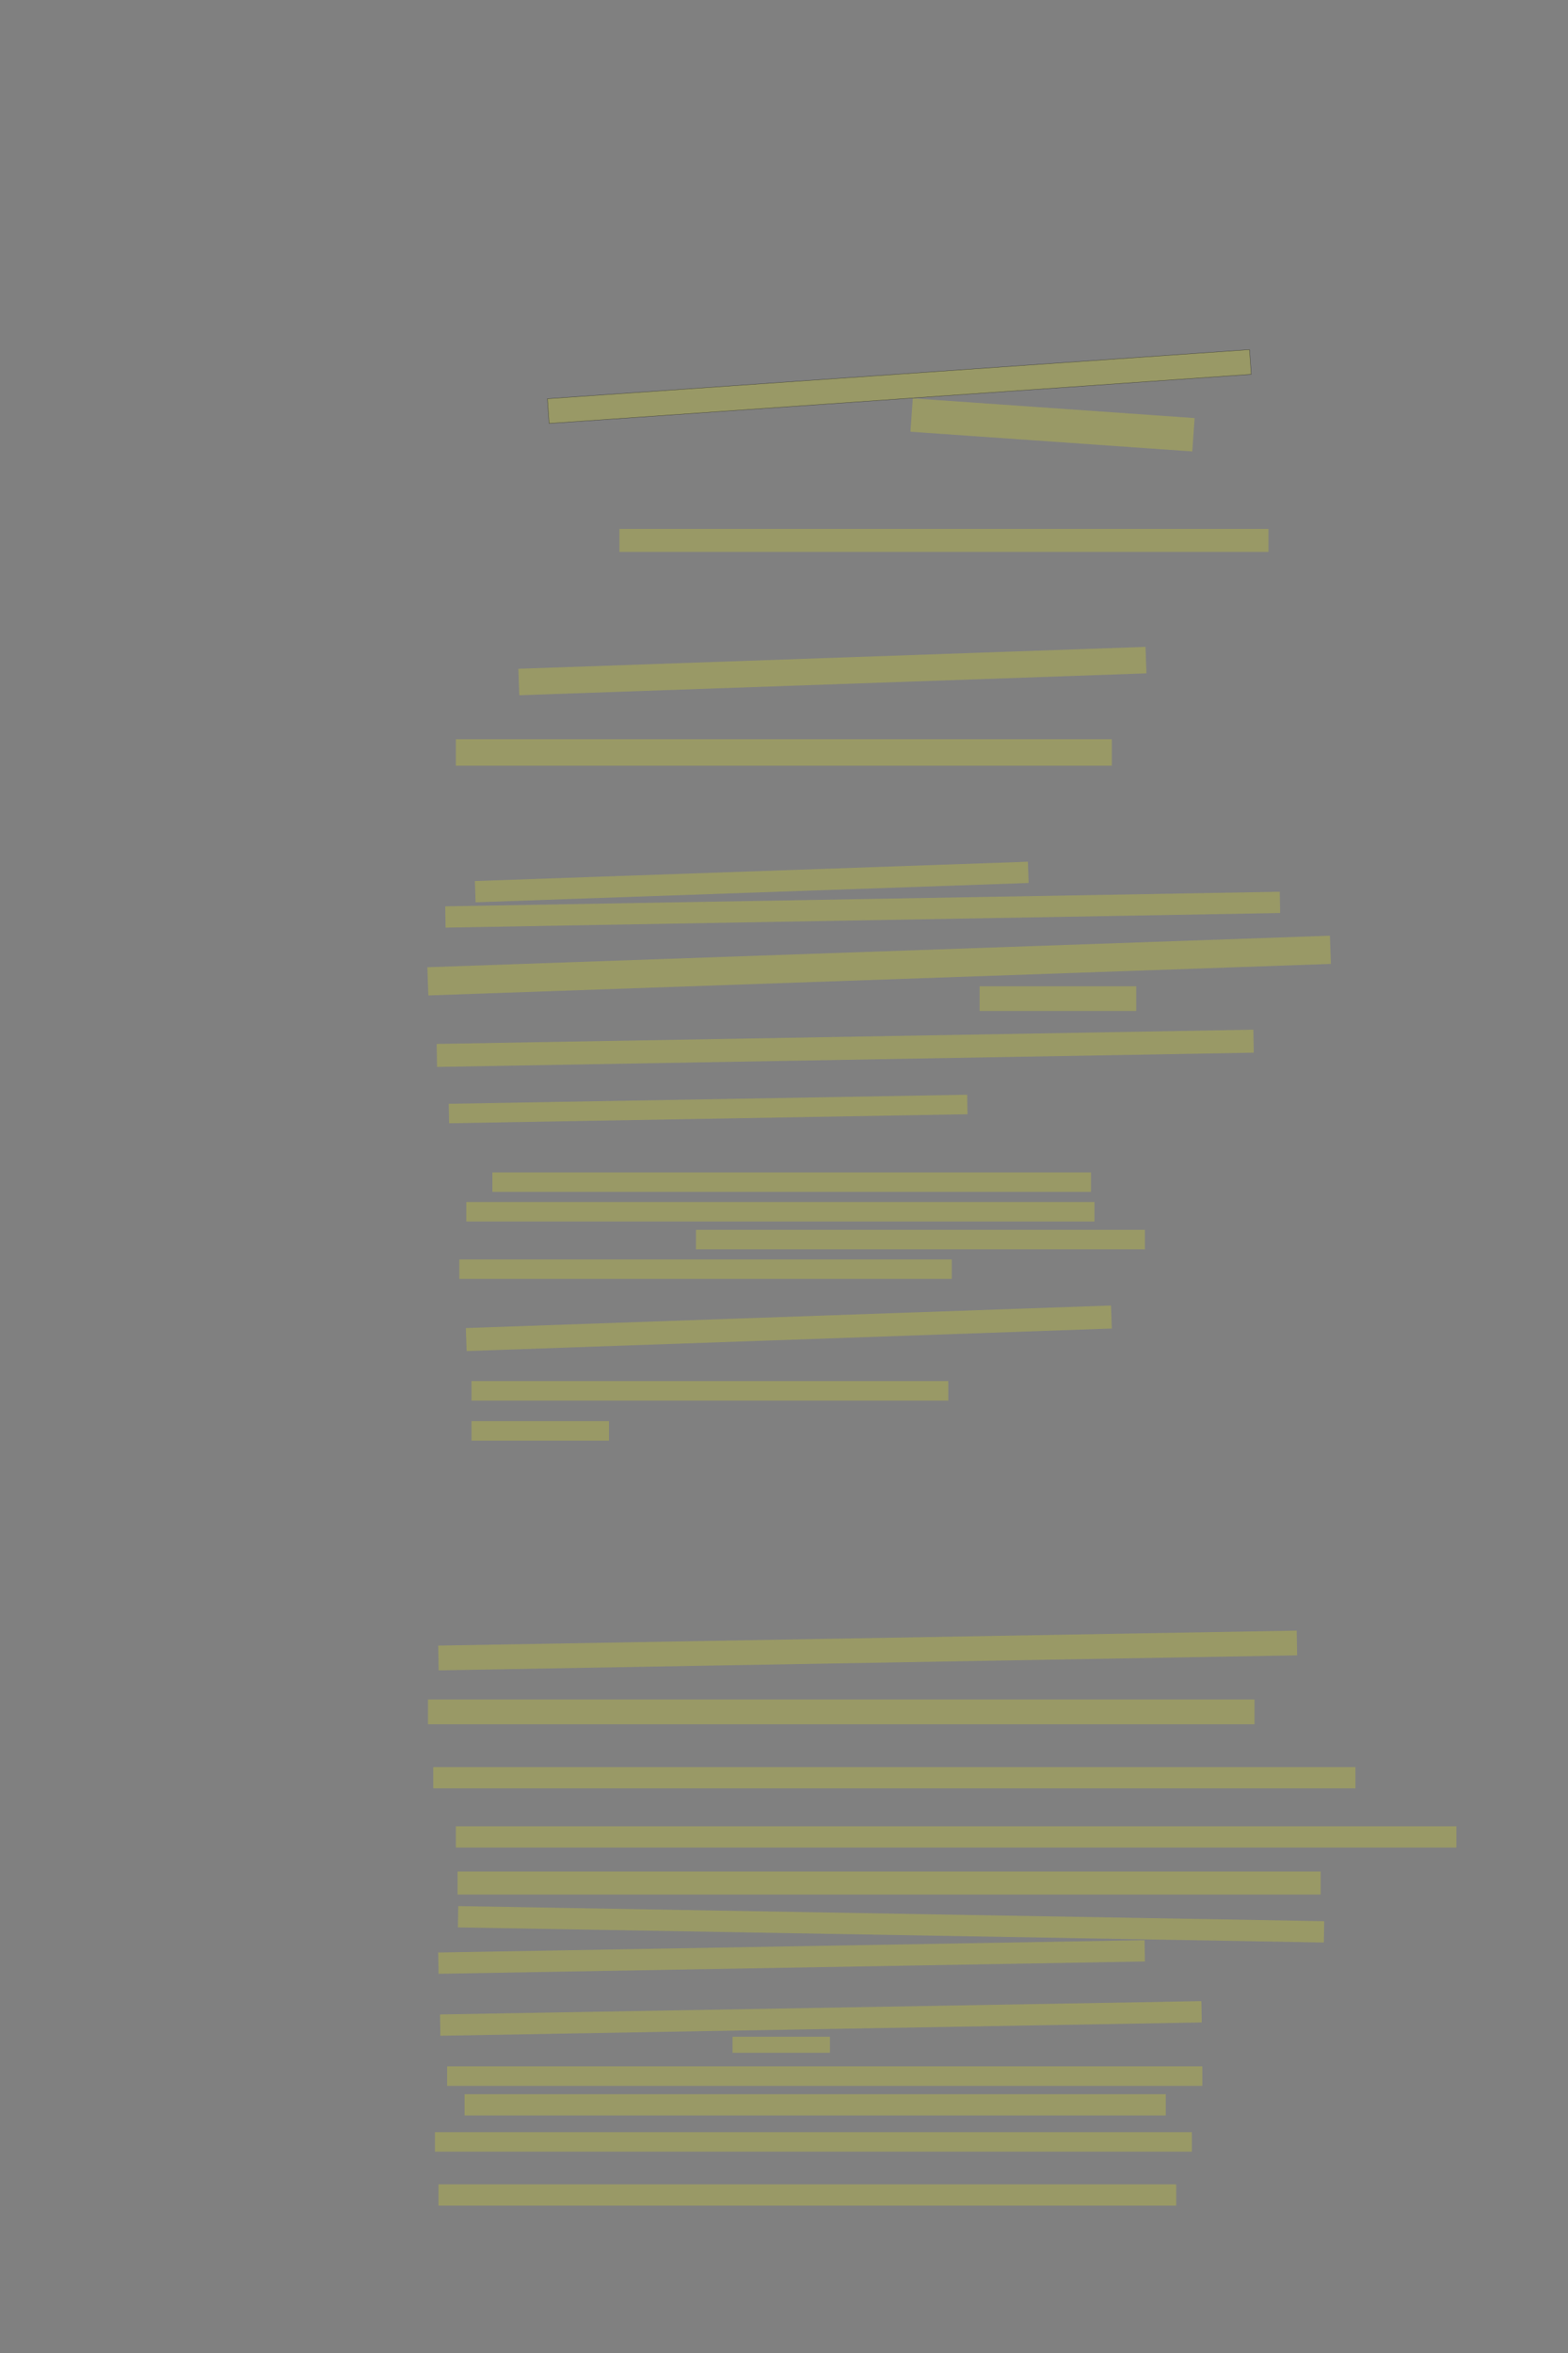 <?xml version="1.0" encoding="UTF-8" standalone="no"?><svg xmlns="http://www.w3.org/2000/svg" xmlns:xlink="http://www.w3.org/1999/xlink" height="6144" width="4096">
 <rect width="100%" height="100%" fill="#808080" stroke="none"/>
 <g>
  <title>Layer 1</title>
  <rect class=" imageannotationLine imageannotationLinked" fill="#FFFF00" fill-opacity="0.2" height="64.669" id="svg_2" stroke="#000000" stroke-opacity="0.5" transform="rotate(-4 2349.2 1009.27)" width="1838.517" x="1429.944" xlink:href="#la" y="976.934"/>
  <rect class=" imageannotationLine imageannotationLinked" fill="#FFFF00" fill-opacity="0.2" height="87.341" id="svg_4" stroke="#000000" stroke-dasharray="null" stroke-linecap="null" stroke-linejoin="null" stroke-opacity="0.5" stroke-width="null" transform="rotate(4 2749.47 1109.45)" width="737.997" x="2380.475" xlink:href="#lb" y="1065.775"/>
  <rect class=" imageannotationLine imageannotationLinked" fill="#FFFF00" fill-opacity="0.2" height="60.069" id="svg_6" stroke="#000000" stroke-dasharray="null" stroke-linecap="null" stroke-linejoin="null" stroke-opacity="0.5" stroke-width="null" width="1695.458" x="1618.049" xlink:href="#lc" y="1381.054"/>
  <rect class=" imageannotationLine imageannotationLinked" fill="#FFFF00" fill-opacity="0.2" height="69.154" id="svg_8" stroke="#000000" stroke-dasharray="null" stroke-linecap="null" stroke-linejoin="null" stroke-opacity="0.5" stroke-width="null" transform="rotate(-2 2174.44 1752.25)" width="1639.233" x="1354.821" xlink:href="#ld" y="1717.672"/>
  <rect class=" imageannotationLine imageannotationLinked" fill="#FFFF00" fill-opacity="0.2" height="69.154" id="svg_10" stroke="#000000" stroke-dasharray="null" stroke-linecap="null" stroke-linejoin="null" stroke-opacity="0.5" stroke-width="null" width="1713.64" x="1190.777" xlink:href="#le" y="1930.234"/>
  <rect class=" imageannotationLine imageannotationLinked" fill="#FFFF00" fill-opacity="0.2" height="55.526" id="svg_12" stroke="#000000" stroke-dasharray="null" stroke-linecap="null" stroke-linejoin="null" stroke-opacity="0.5" stroke-width="null" transform="rotate(-2 1963.74 2303.03)" width="1445.458" x="1241.014" xlink:href="#lf" y="2275.263"/>
  <rect class=" imageannotationLine imageannotationLinked" fill="#FFFF00" fill-opacity="0.2" height="55.528" id="svg_14" stroke="#000000" stroke-dasharray="null" stroke-linecap="null" stroke-linejoin="null" stroke-opacity="0.5" stroke-width="null" transform="rotate(-1 2253.49 2375.31)" width="2180.386" x="1163.302" xlink:href="#lg" y="2347.55"/>
  <rect class=" imageannotationLine imageannotationLinked" fill="#FFFF00" fill-opacity="0.2" height="73.698" id="svg_16" stroke="#000000" stroke-dasharray="null" stroke-linecap="null" stroke-linejoin="null" stroke-opacity="0.5" stroke-width="null" transform="rotate(-2 2296.49 2521.25)" width="2359.094" x="1116.94" xlink:href="#lh" y="2484.4"/>
  <rect class=" imageannotationLine imageannotationLinked" fill="#FFFF00" fill-opacity="0.2" height="64.608" id="svg_18" stroke="#000000" stroke-dasharray="null" stroke-linecap="null" stroke-linejoin="null" stroke-opacity="0.5" stroke-width="null" width="409.094" x="2558.958" xlink:href="#li" y="2575.276"/>
  <rect class=" imageannotationLine imageannotationLinked" fill="#FFFF00" fill-opacity="0.2" height="60.063" id="svg_20" stroke="#000000" stroke-dasharray="null" stroke-linecap="null" stroke-linejoin="null" stroke-opacity="0.5" stroke-width="null" transform="rotate(-1 2207.89 2737.28)" width="2133.752" x="1141.016" xlink:href="#lj" y="2707.248"/>
  <rect class=" imageannotationLine imageannotationLinked" fill="#FFFF00" fill-opacity="0.2" height="50.894" id="svg_22" stroke="#000000" stroke-dasharray="null" stroke-linecap="null" stroke-linejoin="null" stroke-opacity="0.5" stroke-width="null" transform="rotate(-1 1849.79 2895.76)" width="1354.549" x="1172.515" xlink:href="#lk" y="2870.317"/>
  <rect class=" imageannotationLine imageannotationLinked" fill="#FFFF00" fill-opacity="0.2" height="50.894" id="svg_24" stroke="#000000" stroke-dasharray="null" stroke-linecap="null" stroke-linejoin="null" stroke-opacity="0.5" stroke-width="null" width="1563.64" x="1286.231" xlink:href="#ll" y="3061.304"/>
  <rect class=" imageannotationLine imageannotationLinked" fill="#FFFF00" fill-opacity="0.2" height="50.894" id="svg_26" stroke="#000000" stroke-dasharray="null" stroke-linecap="null" stroke-linejoin="null" stroke-opacity="0.5" stroke-width="null" width="1640.913" x="1218.049" xlink:href="#lm" y="3138.576"/>
  <rect class=" imageannotationLine imageannotationLinked" fill="#FFFF00" fill-opacity="0.2" height="50.894" id="svg_28" stroke="#000000" stroke-dasharray="null" stroke-linecap="null" stroke-linejoin="null" stroke-opacity="0.5" stroke-width="null" width="1172.731" x="1818.049" xlink:href="#ln" y="3211.304"/>
  <rect class=" imageannotationLine imageannotationLinked" fill="#FFFF00" fill-opacity="0.2" height="50.894" id="svg_30" stroke="#000000" stroke-dasharray="null" stroke-linecap="null" stroke-linejoin="null" stroke-opacity="0.5" stroke-width="null" width="1286.367" x="1199.868" xlink:href="#lo" y="3288.576"/>
  <rect class=" imageannotationLine imageannotationLinked" fill="#FFFF00" fill-opacity="0.2" height="60.138" id="svg_32" stroke="#000000" stroke-dasharray="null" stroke-linecap="null" stroke-linejoin="null" stroke-opacity="0.5" stroke-width="null" transform="rotate(-2 2060.6 3468.34)" width="1686.364" x="1217.422" xlink:href="#lp" y="3438.268"/>
  <rect class=" imageannotationLine imageannotationLinked" fill="#FFFF00" fill-opacity="0.2" height="51.047" id="svg_34" stroke="#000000" stroke-dasharray="null" stroke-linecap="null" stroke-linejoin="null" stroke-opacity="0.5" stroke-width="null" width="1245.458" x="1231.686" xlink:href="#lq" y="3606.192"/>
  <rect class=" imageannotationLine imageannotationLinked" fill="#FFFF00" fill-opacity="0.2" height="51.047" id="svg_36" stroke="#000000" stroke-dasharray="null" stroke-linecap="null" stroke-linejoin="null" stroke-opacity="0.5" stroke-width="null" width="359.094" x="1231.686" xlink:href="#lr" y="3710.738"/>
  <rect class=" imageannotationLine imageannotationLinked" fill="#FFFF00" fill-opacity="0.2" height="64.607" id="svg_39" stroke="#000000" stroke-dasharray="null" stroke-linecap="null" stroke-linejoin="null" stroke-opacity="0.5" stroke-width="null" transform="rotate(-1 2266.56 4309.62)" width="2242.907" x="1145.106" xlink:href="#ls" y="4277.318"/>
  <rect class=" imageannotationLine imageannotationLinked" fill="#FFFF00" fill-opacity="0.2" height="64.607" id="svg_41" stroke="#000000" stroke-dasharray="null" stroke-linecap="null" stroke-linejoin="null" stroke-opacity="0.5" stroke-width="null" width="2159.09" x="1118.049" xlink:href="#lt" y="4437.673"/>
  <rect class=" imageannotationLine imageannotationLinked" fill="#FFFF00" fill-opacity="0.2" height="55.516" id="svg_43" stroke="#000000" stroke-dasharray="null" stroke-linecap="null" stroke-linejoin="null" stroke-opacity="0.5" stroke-width="null" width="2409.09" x="1131.686" xlink:href="#lu" y="4614.12"/>
  <rect class=" imageannotationLine imageannotationLinked" fill="#FFFF00" fill-opacity="0.2" height="55.516" id="svg_45" stroke="#000000" stroke-dasharray="null" stroke-linecap="null" stroke-linejoin="null" stroke-opacity="0.5" stroke-width="null" width="2613.636" x="1190.777" xlink:href="#lv" y="4768.665"/>
  <rect class=" imageannotationLine imageannotationLinked" fill="#FFFF00" fill-opacity="0.2" height="60.061" id="svg_47" stroke="#000000" stroke-dasharray="null" stroke-linecap="null" stroke-linejoin="null" stroke-opacity="0.5" stroke-width="null" width="2254.545" x="1195.322" xlink:href="#lw" y="4886.847"/>
  <rect class=" imageannotationLine imageannotationLinked" fill="#FFFF00" fill-opacity="0.2" height="55.678" id="svg_49" stroke="#000000" stroke-dasharray="null" stroke-linecap="null" stroke-linejoin="null" stroke-opacity="0.5" stroke-width="null" transform="rotate(1 2327.68 5024.58)" width="2262.459" x="1196.45" xlink:href="#lx" y="4996.739"/>
  <rect class=" imageannotationLine imageannotationLinked" fill="#FFFF00" fill-opacity="0.2" height="55.599" id="svg_51" stroke="#000000" stroke-dasharray="null" stroke-linecap="null" stroke-linejoin="null" stroke-opacity="0.5" stroke-width="null" transform="rotate(-1 2067.73 5109.94)" width="1845.454" x="1145.004" xlink:href="#ly" y="5082.145"/>
  <rect class=" imageannotationLine imageannotationLinked" fill="#FFFF00" fill-opacity="0.2" height="55.601" id="svg_53" stroke="#000000" stroke-dasharray="null" stroke-linecap="null" stroke-linejoin="null" stroke-opacity="0.5" stroke-width="null" transform="rotate(-1 2144.36 5270.45)" width="1989.13" x="1149.8" xlink:href="#lz" y="5242.651"/>
  <rect class=" imageannotationLine imageannotationLinked" fill="#FFFF00" fill-opacity="0.2" height="41.965" id="svg_55" stroke="#000000" stroke-dasharray="null" stroke-linecap="null" stroke-linejoin="null" stroke-opacity="0.5" stroke-width="null" width="254.544" x="1913.504" xlink:href="#laa" y="5318.167"/>
  <rect class=" imageannotationLine imageannotationLinked" fill="#FFFF00" fill-opacity="0.2" height="51.056" id="svg_57" stroke="#000000" stroke-dasharray="null" stroke-linecap="null" stroke-linejoin="null" stroke-opacity="0.5" stroke-width="null" width="1972.726" x="1168.049" xlink:href="#lab" y="5395.439"/>
  <rect class=" imageannotationLine imageannotationLinked" fill="#FFFF00" fill-opacity="0.2" height="55.601" id="svg_59" stroke="#000000" stroke-dasharray="null" stroke-linecap="null" stroke-linejoin="null" stroke-opacity="0.5" stroke-width="null" width="1831.817" x="1213.504" xlink:href="#lac" y="5468.167"/>
  <rect class=" imageannotationLine imageannotationLinked" fill="#FFFF00" fill-opacity="0.2" height="51.055" id="svg_61" stroke="#000000" stroke-dasharray="null" stroke-linecap="null" stroke-linejoin="null" stroke-opacity="0.5" stroke-width="null" width="1977.272" x="1136.231" xlink:href="#lad" y="5567.341"/>
  <rect class=" imageannotationLine imageannotationLinked" fill="#FFFF00" fill-opacity="0.2" height="55.601" id="svg_63" stroke="#000000" stroke-dasharray="null" stroke-linecap="null" stroke-linejoin="null" stroke-opacity="0.5" stroke-width="null" width="1927.272" x="1145.322" xlink:href="#lae" y="5703.705"/>
 </g>
</svg>